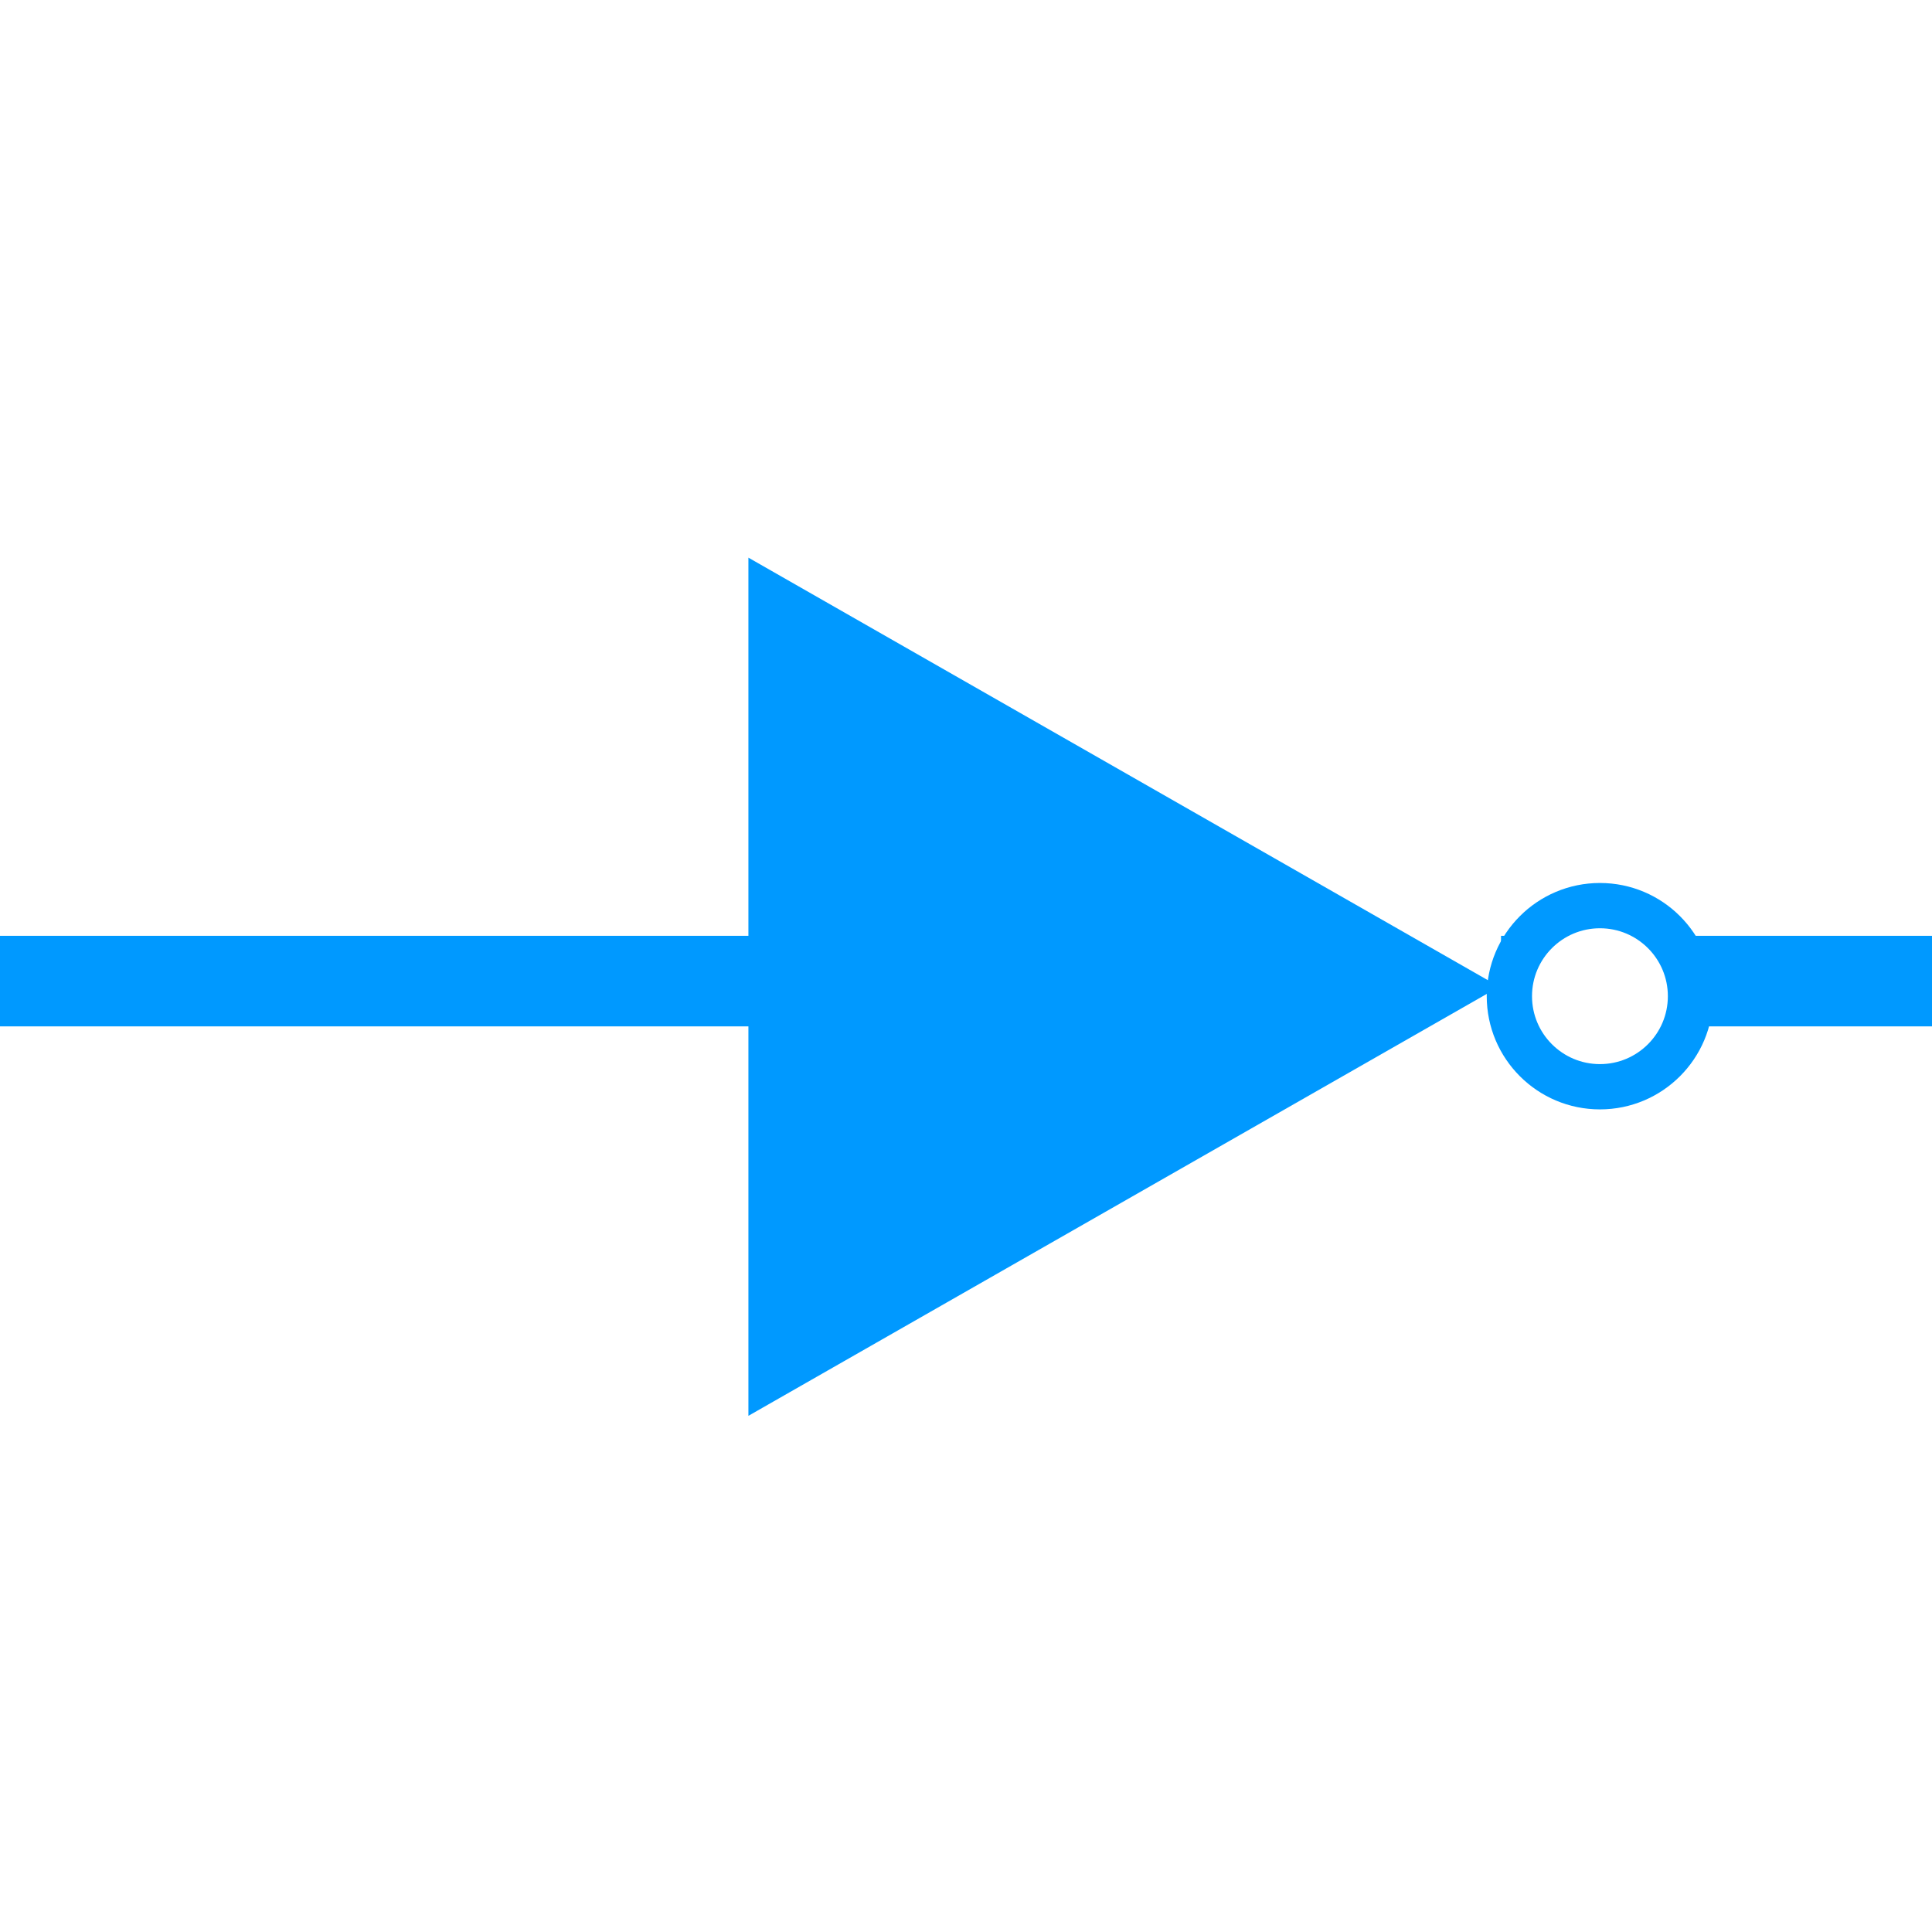 
<svg width="64" height="64" xmlns="http://www.w3.org/2000/svg">
 <!-- Created with Method Draw - http://github.com/duopixel/Method-Draw/ -->
 <g>
  <title>background</title>
  <rect fill="#fff" id="canvas_background" height="66" width="66" y="-1" x="-1"/>
 </g>
 <g>
  <title>Layer 1</title>
  <rect id="svg_2" height="3" width="25.375" y="31" x="-0.277" stroke-width="1.5" fill="#09f"/>
  <rect id="svg_3" height="3" width="14.75" y="31" x="49.723" stroke-width="1.5" fill="#09f"/>
  <ellipse stroke="#09f" ry="3" rx="3" id="svg_2" cy="33" cx="53" stroke-width="1.5" fill="#fff"/>
  <path transform="rotate(90 37.23,32.688) " id="svg_5" d="m23.015,45.126l14.214,-24.875l14.214,24.875l-28.429,0z" stroke-width="1.5" fill="#09f"/>
 </g>
</svg>
